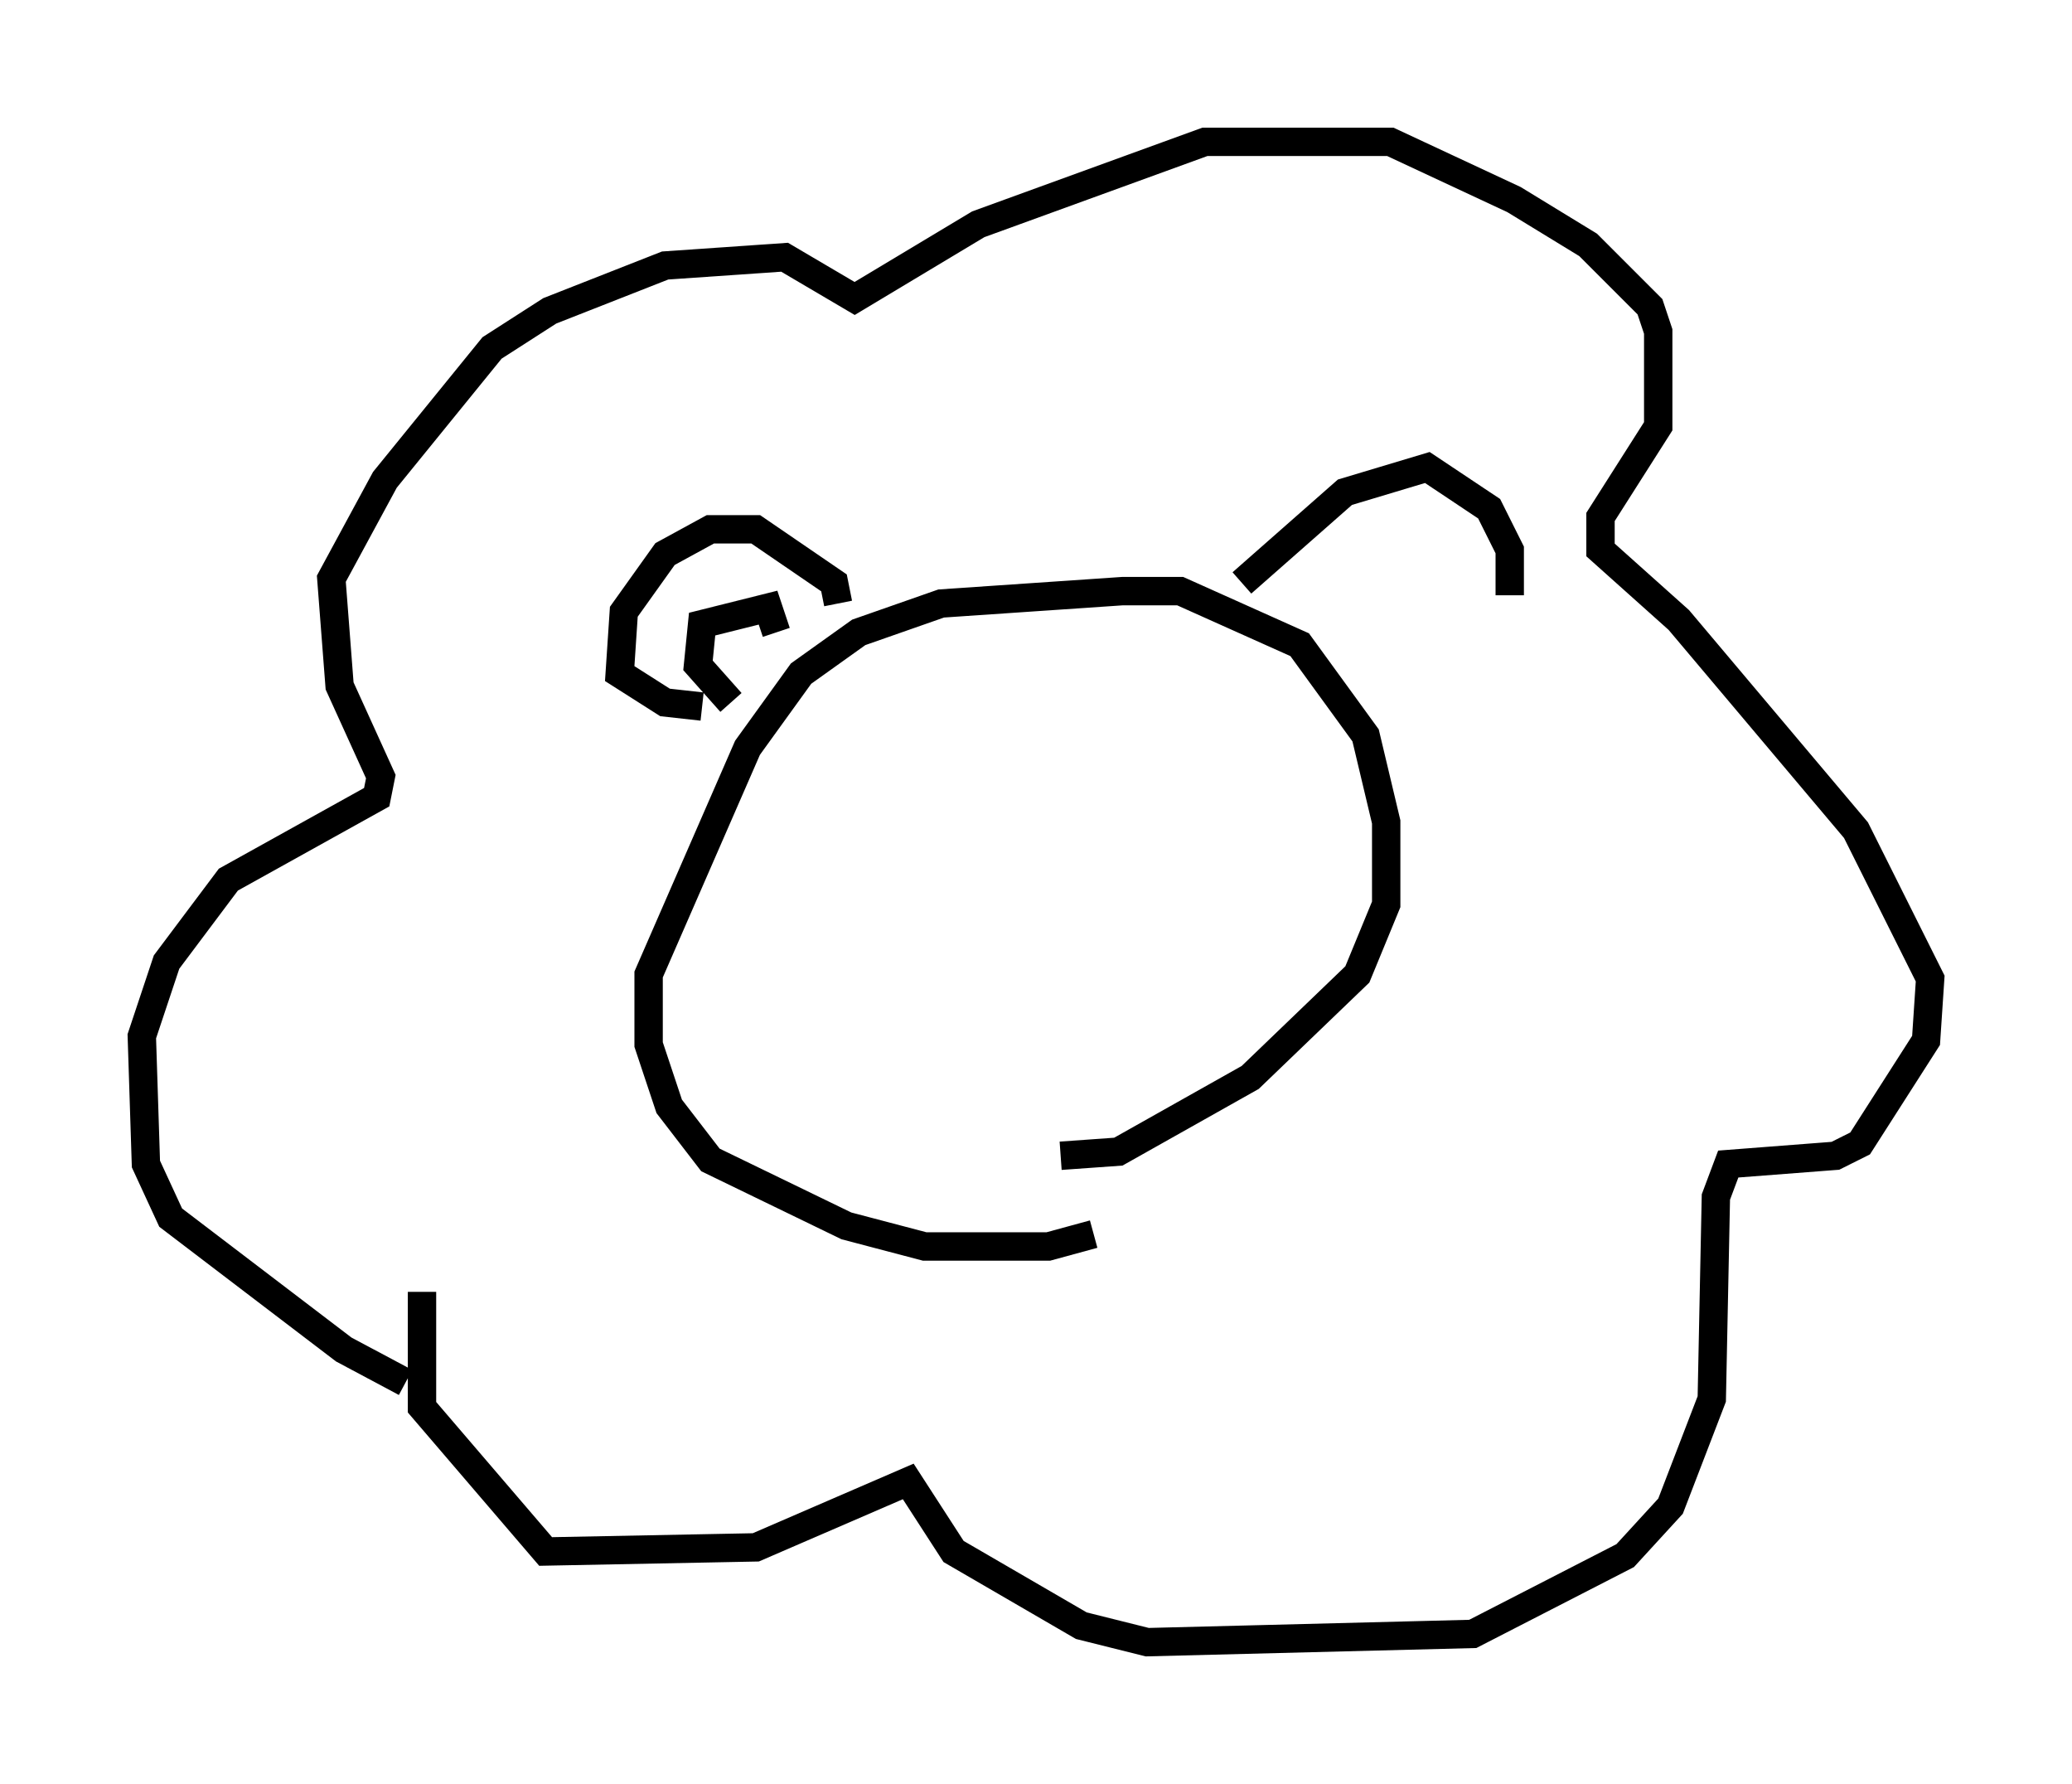 <?xml version="1.0" encoding="utf-8" ?>
<svg baseProfile="full" height="62.871" version="1.1" width="73.039" xmlns="http://www.w3.org/2000/svg" xmlns:ev="http://www.w3.org/2001/xml-events" xmlns:xlink="http://www.w3.org/1999/xlink"><defs /><rect fill="white" height="62.871" width="73.039" x="0" y="0" /><path d="M15.168, 48.721 m-0.872, 0.0 l-2.179, -1.162 -6.101, -4.648 l-0.872, -1.888 -0.145, -4.503 l0.872, -2.615 2.179, -2.905 l5.229, -2.905 0.145, -0.726 l-1.453, -3.196 -0.291, -3.777 l1.888, -3.486 3.777, -4.648 l2.034, -1.307 4.067, -1.598 l4.212, -0.291 2.469, 1.453 l4.358, -2.615 7.989, -2.905 l6.536, 0.0 4.358, 2.034 l2.615, 1.598 2.179, 2.179 l0.291, 0.872 0.0, 3.341 l-2.034, 3.196 0.0, 1.162 l2.76, 2.469 6.246, 7.408 l2.615, 5.229 -0.145, 2.179 l-2.324, 3.631 -0.872, 0.436 l-3.777, 0.291 -0.436, 1.162 l-0.145, 7.117 -1.453, 3.777 l-1.598, 1.743 -5.374, 2.76 l-11.475, 0.291 -2.324, -0.581 l-4.503, -2.615 -1.598, -2.469 l-5.374, 2.324 -7.408, 0.145 l-4.358, -5.084 0.0, -4.067 m23.676, -2.034 l-1.598, 0.436 -4.358, 0.0 l-2.76, -0.726 -4.793, -2.324 l-1.453, -1.888 -0.726, -2.179 l0.0, -2.469 3.486, -7.989 l1.888, -2.615 2.034, -1.453 l2.905, -1.017 6.391, -0.436 l2.034, 0.0 4.212, 1.888 l2.324, 3.196 0.726, 3.05 l0.0, 2.905 -1.017, 2.469 l-3.777, 3.631 -4.648, 2.615 l-2.034, 0.145 m-7.844, -19.464 l-0.145, -0.726 -2.76, -1.888 l-1.598, 0.0 -1.598, 0.872 l-1.453, 2.034 -0.145, 2.179 l1.598, 1.017 1.307, 0.145 m1.017, -0.145 l-1.162, -1.307 0.145, -1.453 l2.324, -0.581 0.291, 0.872 m16.413, -1.743 l3.631, -3.196 2.905, -0.872 l2.179, 1.453 0.726, 1.453 l0.0, 1.598 " fill="none" stroke="black" stroke-width="1" /></svg>